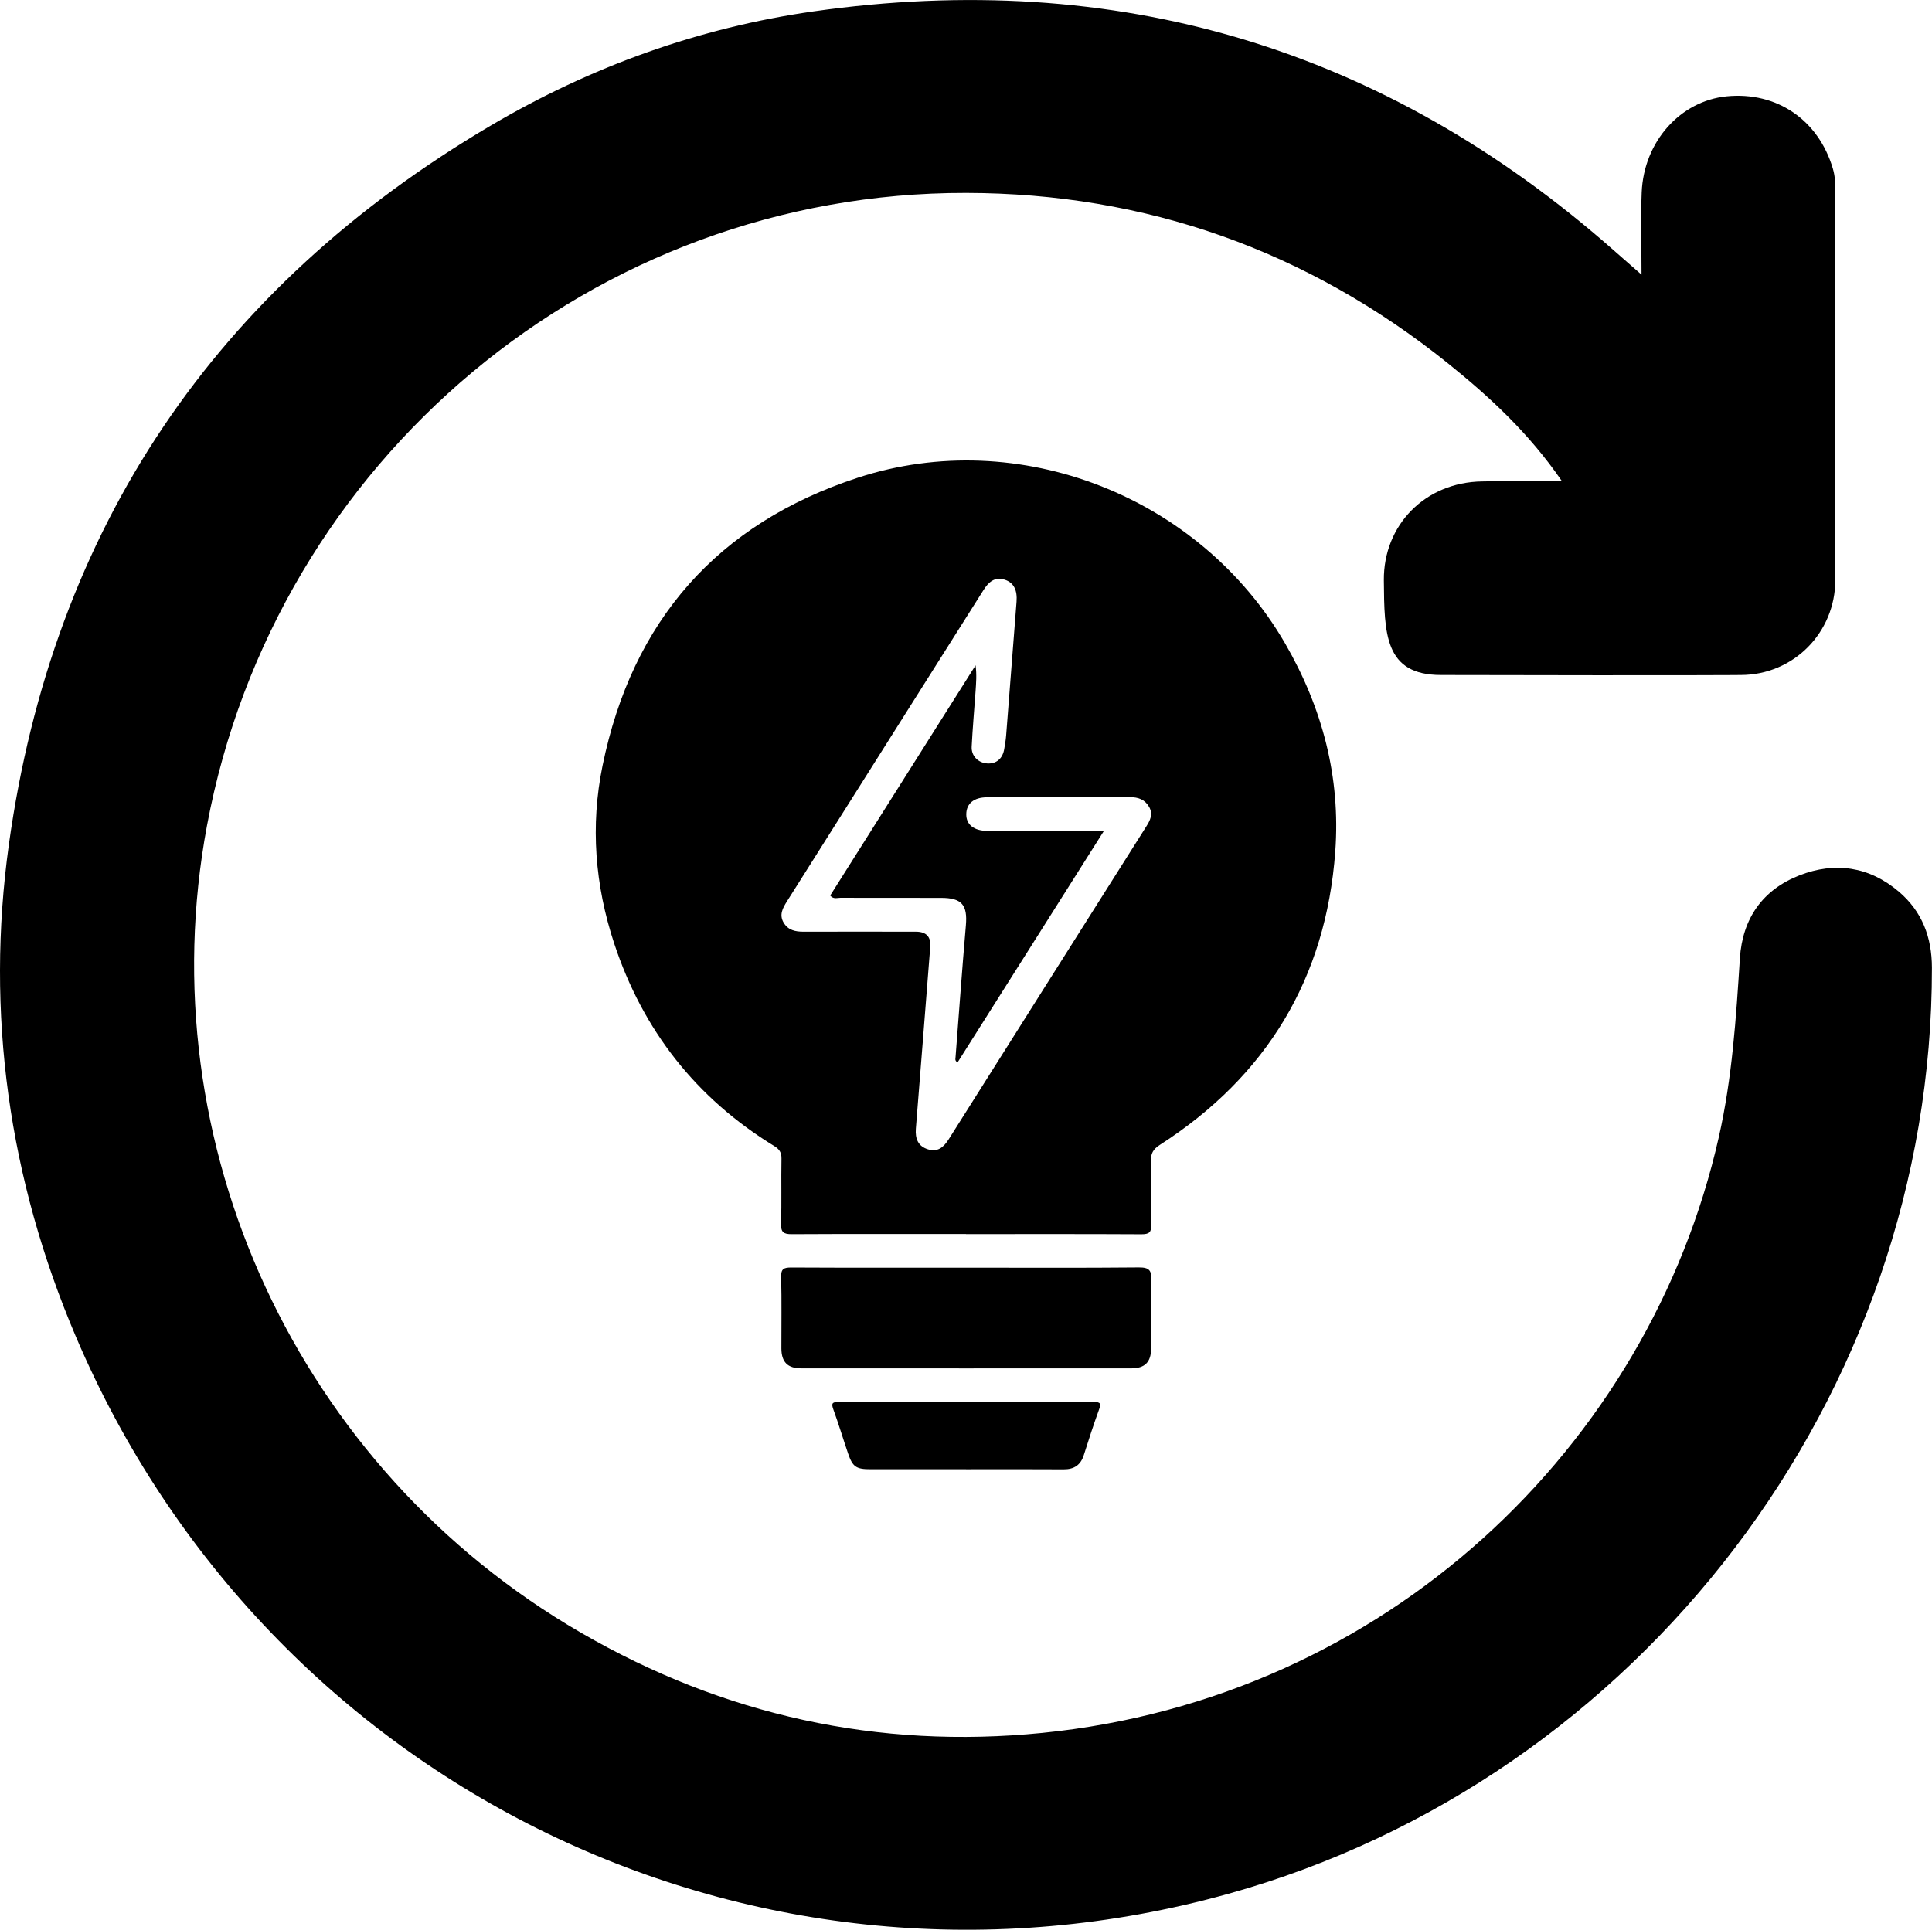 <?xml version="1.0" encoding="UTF-8"?>
<svg id="Layer_2" data-name="Layer 2" xmlns="http://www.w3.org/2000/svg" viewBox="0 0 243.37 243.15">
  <g id="Layer_1-2" data-name="Layer 1">
    <g>
      <g>
        <path d="m121.68,155.48c-7.32,0-14.64-.02-21.97.02-1.02,0-1.35-.26-1.32-1.31.08-2.73,0-5.47.05-8.2.02-.77-.27-1.2-.89-1.58-9.87-6.04-16.58-14.61-20.19-25.56-2.41-7.31-3.01-14.81-1.46-22.37,3.73-18.26,14.48-30.51,32.16-36.29,20.3-6.63,43.1,2.38,53.81,20.86,4.71,8.13,7.02,16.89,6.33,26.25-1.17,15.94-8.62,28.29-22.08,36.94-.87.56-1.17,1.1-1.14,2.09.07,2.64-.03,5.29.04,7.94.03,1-.25,1.24-1.24,1.24-7.37-.04-14.73-.02-22.1-.02Zm-1.08-21.62c-.36-.25-.24-.48-.23-.68.43-5.53.82-11.06,1.3-16.59.22-2.57-.51-3.46-3.12-3.46-4.23,0-8.47,0-12.7-.01-.4,0-.87.21-1.27-.29,6.1-9.66,12.21-19.33,18.31-29,.16,1.17.07,2.22,0,3.27-.17,2.33-.37,4.65-.49,6.98-.06,1.16.8,2.02,1.93,2.11,1.15.09,1.97-.59,2.17-1.81.09-.56.2-1.13.24-1.7.44-5.62.87-11.24,1.31-16.85.12-1.46-.34-2.41-1.46-2.78-1.3-.43-2.08.31-2.71,1.31-8.25,13.07-16.5,26.14-24.75,39.21-.53.85-1.01,1.69-.41,2.69.57.95,1.47,1.13,2.5,1.13,4.72-.02,9.44,0,14.16,0q1.95,0,1.81,1.92c0,.09-.02.18-.03.26-.6,7.55-1.18,15.1-1.79,22.64-.1,1.25.27,2.21,1.52,2.6,1.21.38,1.96-.24,2.6-1.24,8.29-13.15,16.6-26.29,24.9-39.43.48-.76.89-1.53.37-2.46-.55-.96-1.39-1.24-2.44-1.24-6,.02-11.99.01-17.99.02-1.65,0-2.6.79-2.61,2.14-.01,1.3.96,2.08,2.65,2.09,3.92,0,7.85,0,11.77,0,.9,0,1.8,0,2.92,0-6.24,9.88-12.34,19.53-18.45,29.19Z"/>
        <path d="m121.76,159.72c7.23,0,14.47.04,21.7-.03,1.32-.01,1.61.38,1.57,1.62-.09,2.86-.02,5.73-.03,8.6,0,1.72-.79,2.5-2.51,2.5-13.85,0-27.7.01-41.55,0-1.72,0-2.5-.79-2.51-2.5-.01-3,.05-6-.03-9-.03-1.03.32-1.21,1.26-1.21,7.37.04,14.73.02,22.1.02Z"/>
        <path d="m121.69,185.12c-4.01,0-8.02,0-12.03,0-1.81,0-2.25-.3-2.82-1.96-.64-1.87-1.2-3.76-1.88-5.62-.28-.78-.05-.89.65-.89,10.75.02,21.5.02,32.25,0,.79,0,.84.24.59.93-.69,1.9-1.31,3.81-1.92,5.74-.4,1.27-1.22,1.82-2.55,1.81-4.1-.03-8.2-.01-12.29-.01Z"/>
      </g>
      <path d="m206.78,34.6c0-3.97-.11-7.17.02-10.35.26-6.4,4.86-11.53,10.71-12.11,6.31-.62,11.55,2.97,13.37,9.1.31,1.04.32,2.06.32,3.09,0,16.25.01,32.49-.01,48.74,0,6.62-5.24,11.96-11.89,11.98-.11,0-5.59.07-37.81,0-7.1-.01-7.11-5.21-7.17-11.93-.06-6.97,5.2-12.36,12.38-12.46,6.84-.1-2.38-.01,4.46-.01,1.67,0,3.34,0,5.61,0-4.24-6.17-9.18-10.68-14.39-14.88-17.71-14.22-38.03-21.42-60.68-21.46-46.8-.08-87.02,33.59-95.63,79.73-7.49,40.13,11.46,81,47.08,101.66,18.03,10.46,37.5,14.7,58.13,12.64,43.27-4.33,76.43-36.05,85.24-75.09,1.68-7.45,2.17-14.96,2.65-22.51.33-5.04,2.88-8.64,7.51-10.45,4.46-1.74,8.79-1.12,12.52,2.06,2.92,2.49,4.15,5.73,4.16,9.57.06,53.91-36.78,102.24-88.59,116.68-59.41,16.57-121.03-13.42-145.21-70.18C1.1,148.55-1.84,127.68,1.12,106.38,6.67,66.54,27.11,36.28,61.83,15.82c12.6-7.43,26.23-12.33,40.65-14.38,38.14-5.43,71.84,4.55,100.81,30.11.96.85,1.92,1.69,3.48,3.05Z"/>
    </g>
  </g>
</svg>